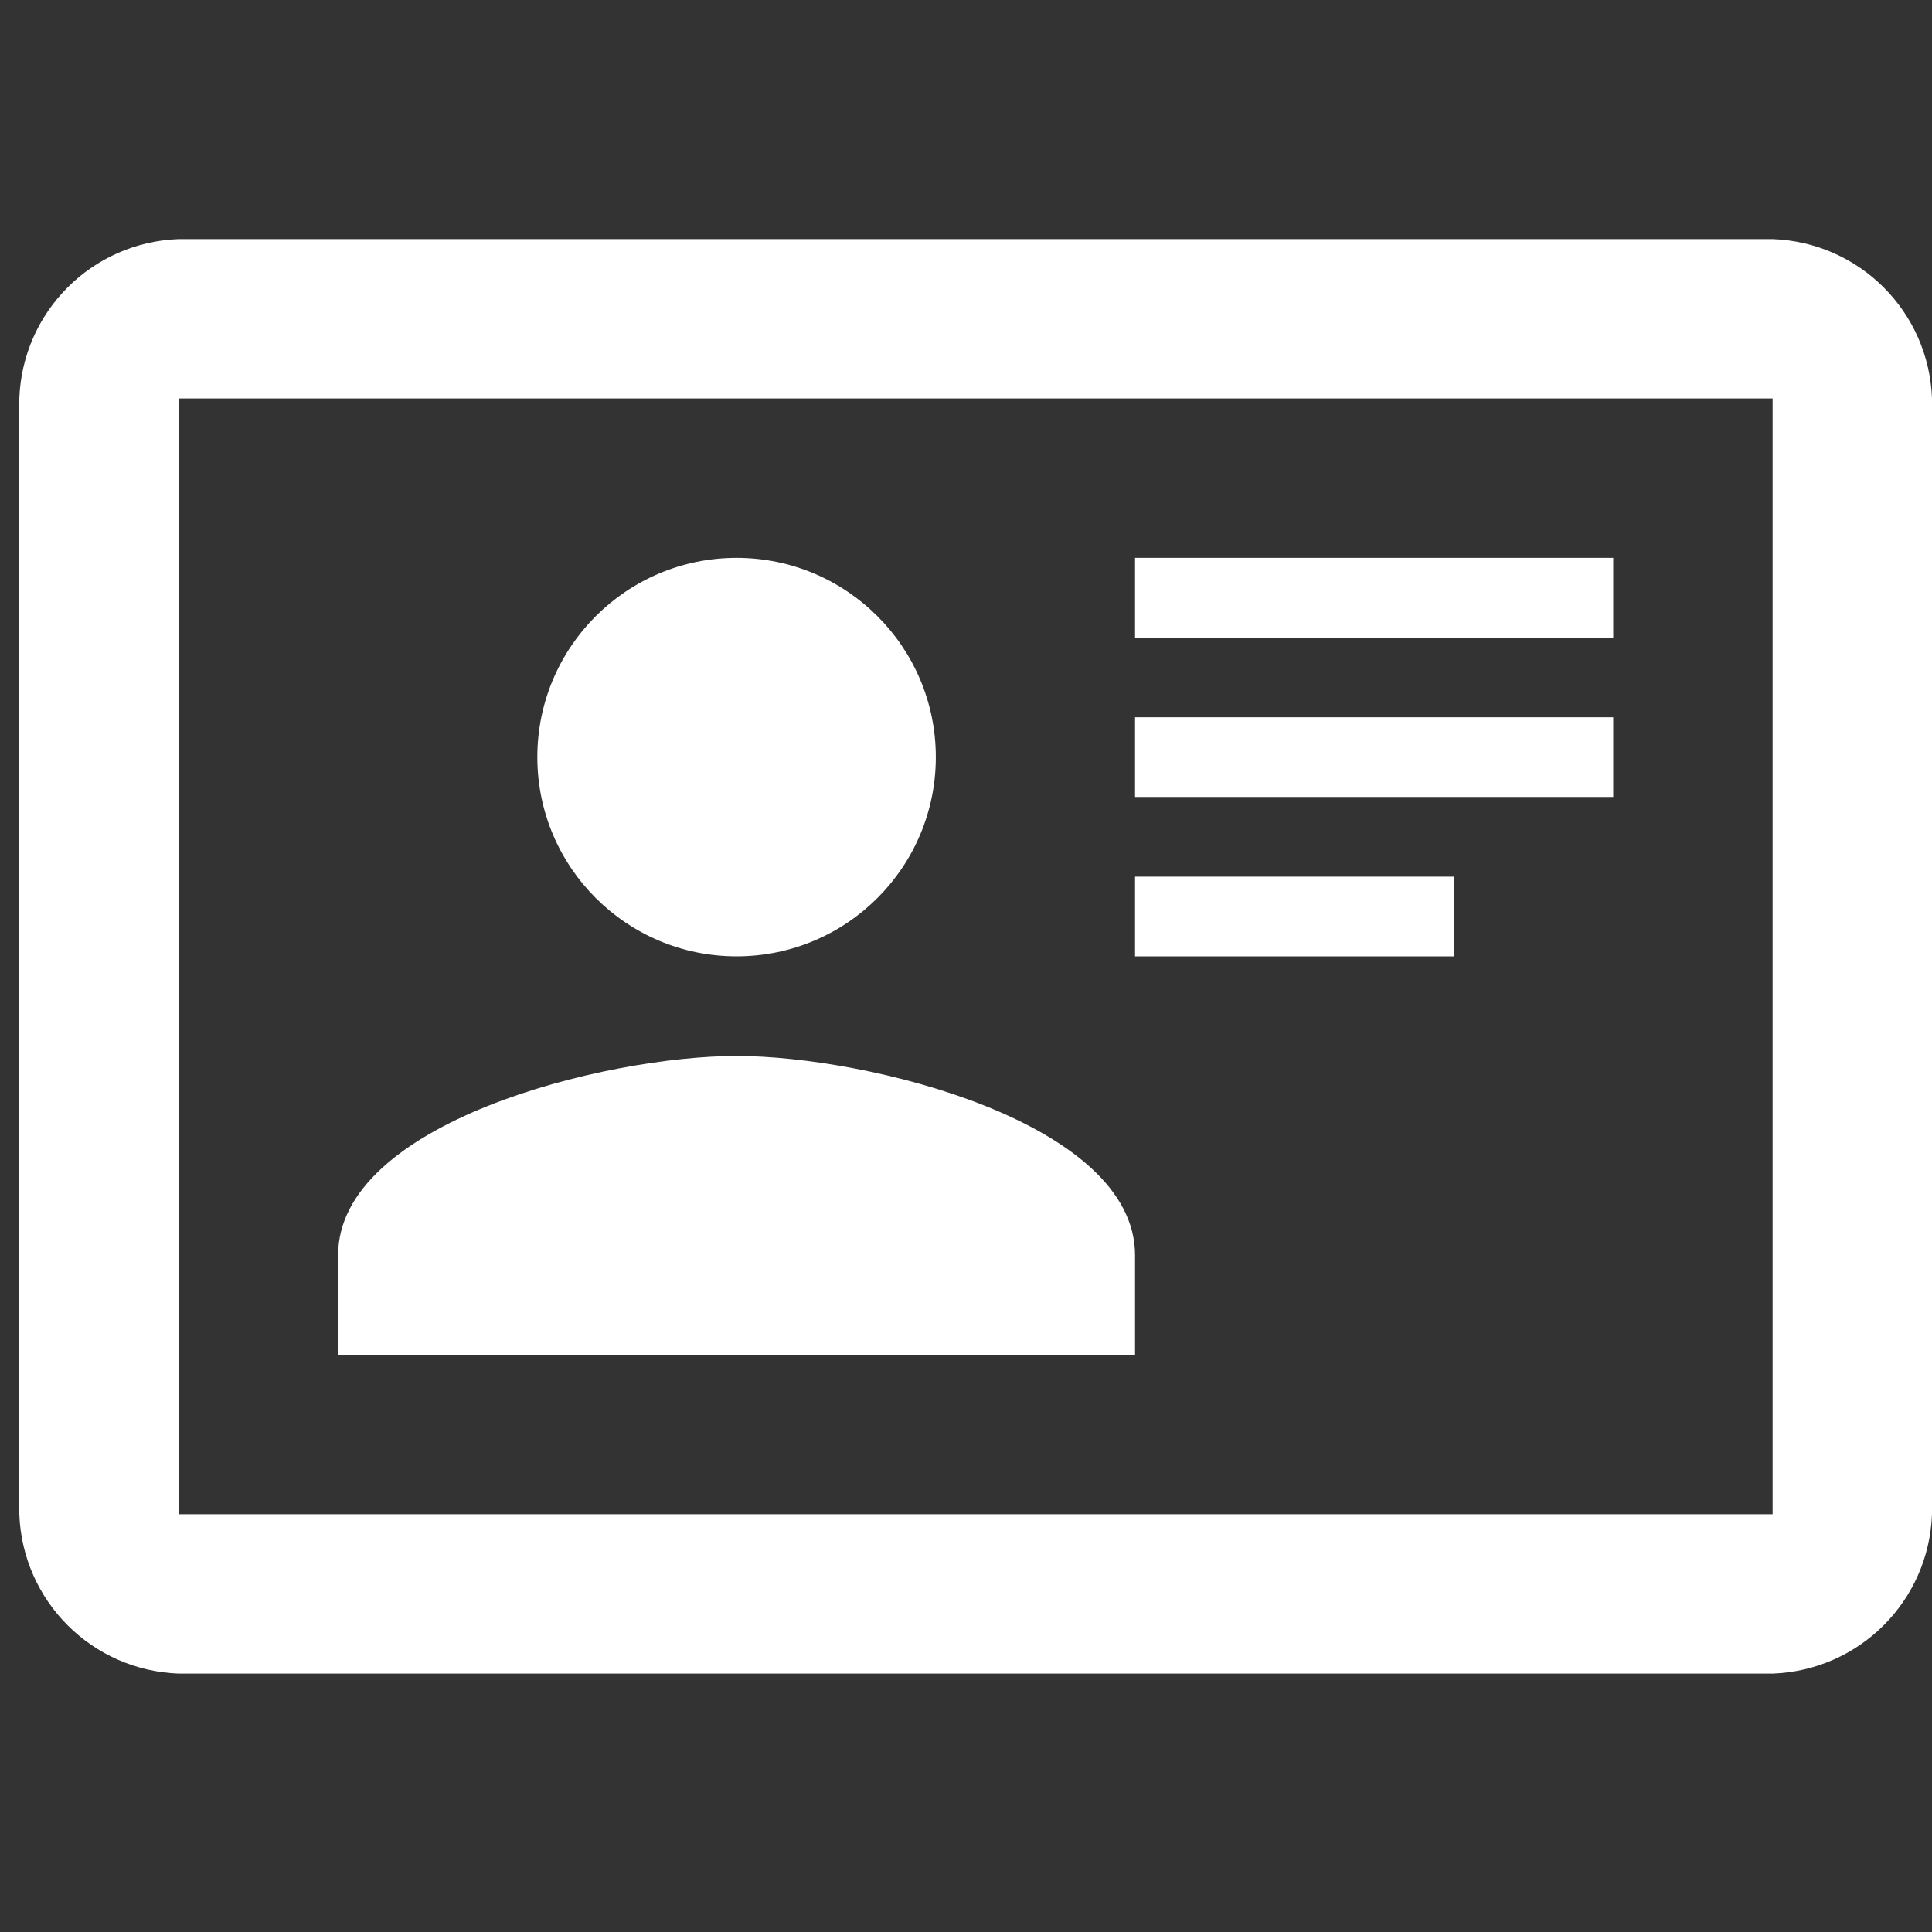 <svg width="100" height="100" xmlns="http://www.w3.org/2000/svg" xmlns:xlink="http://www.w3.org/1999/xlink" xml:space="preserve" overflow="hidden"><rect width="100%" height="100%" fill="#333333" stroke="none"/><g transform="translate(-598 -168)"><g><g><g><g><path d="M689.75 180.375 607.25 180.375C602.754 180.54 599.165 184.129 599 188.625L599 246.375C599.165 250.871 602.754 254.46 607.25 254.625L689.75 254.625C694.246 254.46 697.835 250.871 698 246.375L698 188.625C697.835 184.129 694.246 180.54 689.75 180.375M689.75 246.375 607.25 246.375 607.25 188.625 689.75 188.625 689.75 246.375M656.75 238.125 656.75 232.969C656.75 226.121 642.972 222.656 636.125 222.656 629.278 222.656 615.5 226.121 615.5 232.969L615.5 238.125 656.75 238.125M636.125 196.875C630.43 196.875 625.812 201.492 625.812 207.188 625.812 212.883 630.43 217.5 636.125 217.5 641.82 217.5 646.438 212.883 646.438 207.188 646.438 201.492 641.82 196.875 636.125 196.875M656.75 196.875 656.75 201 681.5 201 681.5 196.875 656.75 196.875M656.75 205.125 656.75 209.25 681.5 209.25 681.5 205.125 656.75 205.125M656.75 213.375 656.75 217.5 673.25 217.5 673.25 213.375 656.75 213.375" fill="#FFFFFF" fill-rule="nonzero" fill-opacity="1"/></g></g></g></g></g></svg>